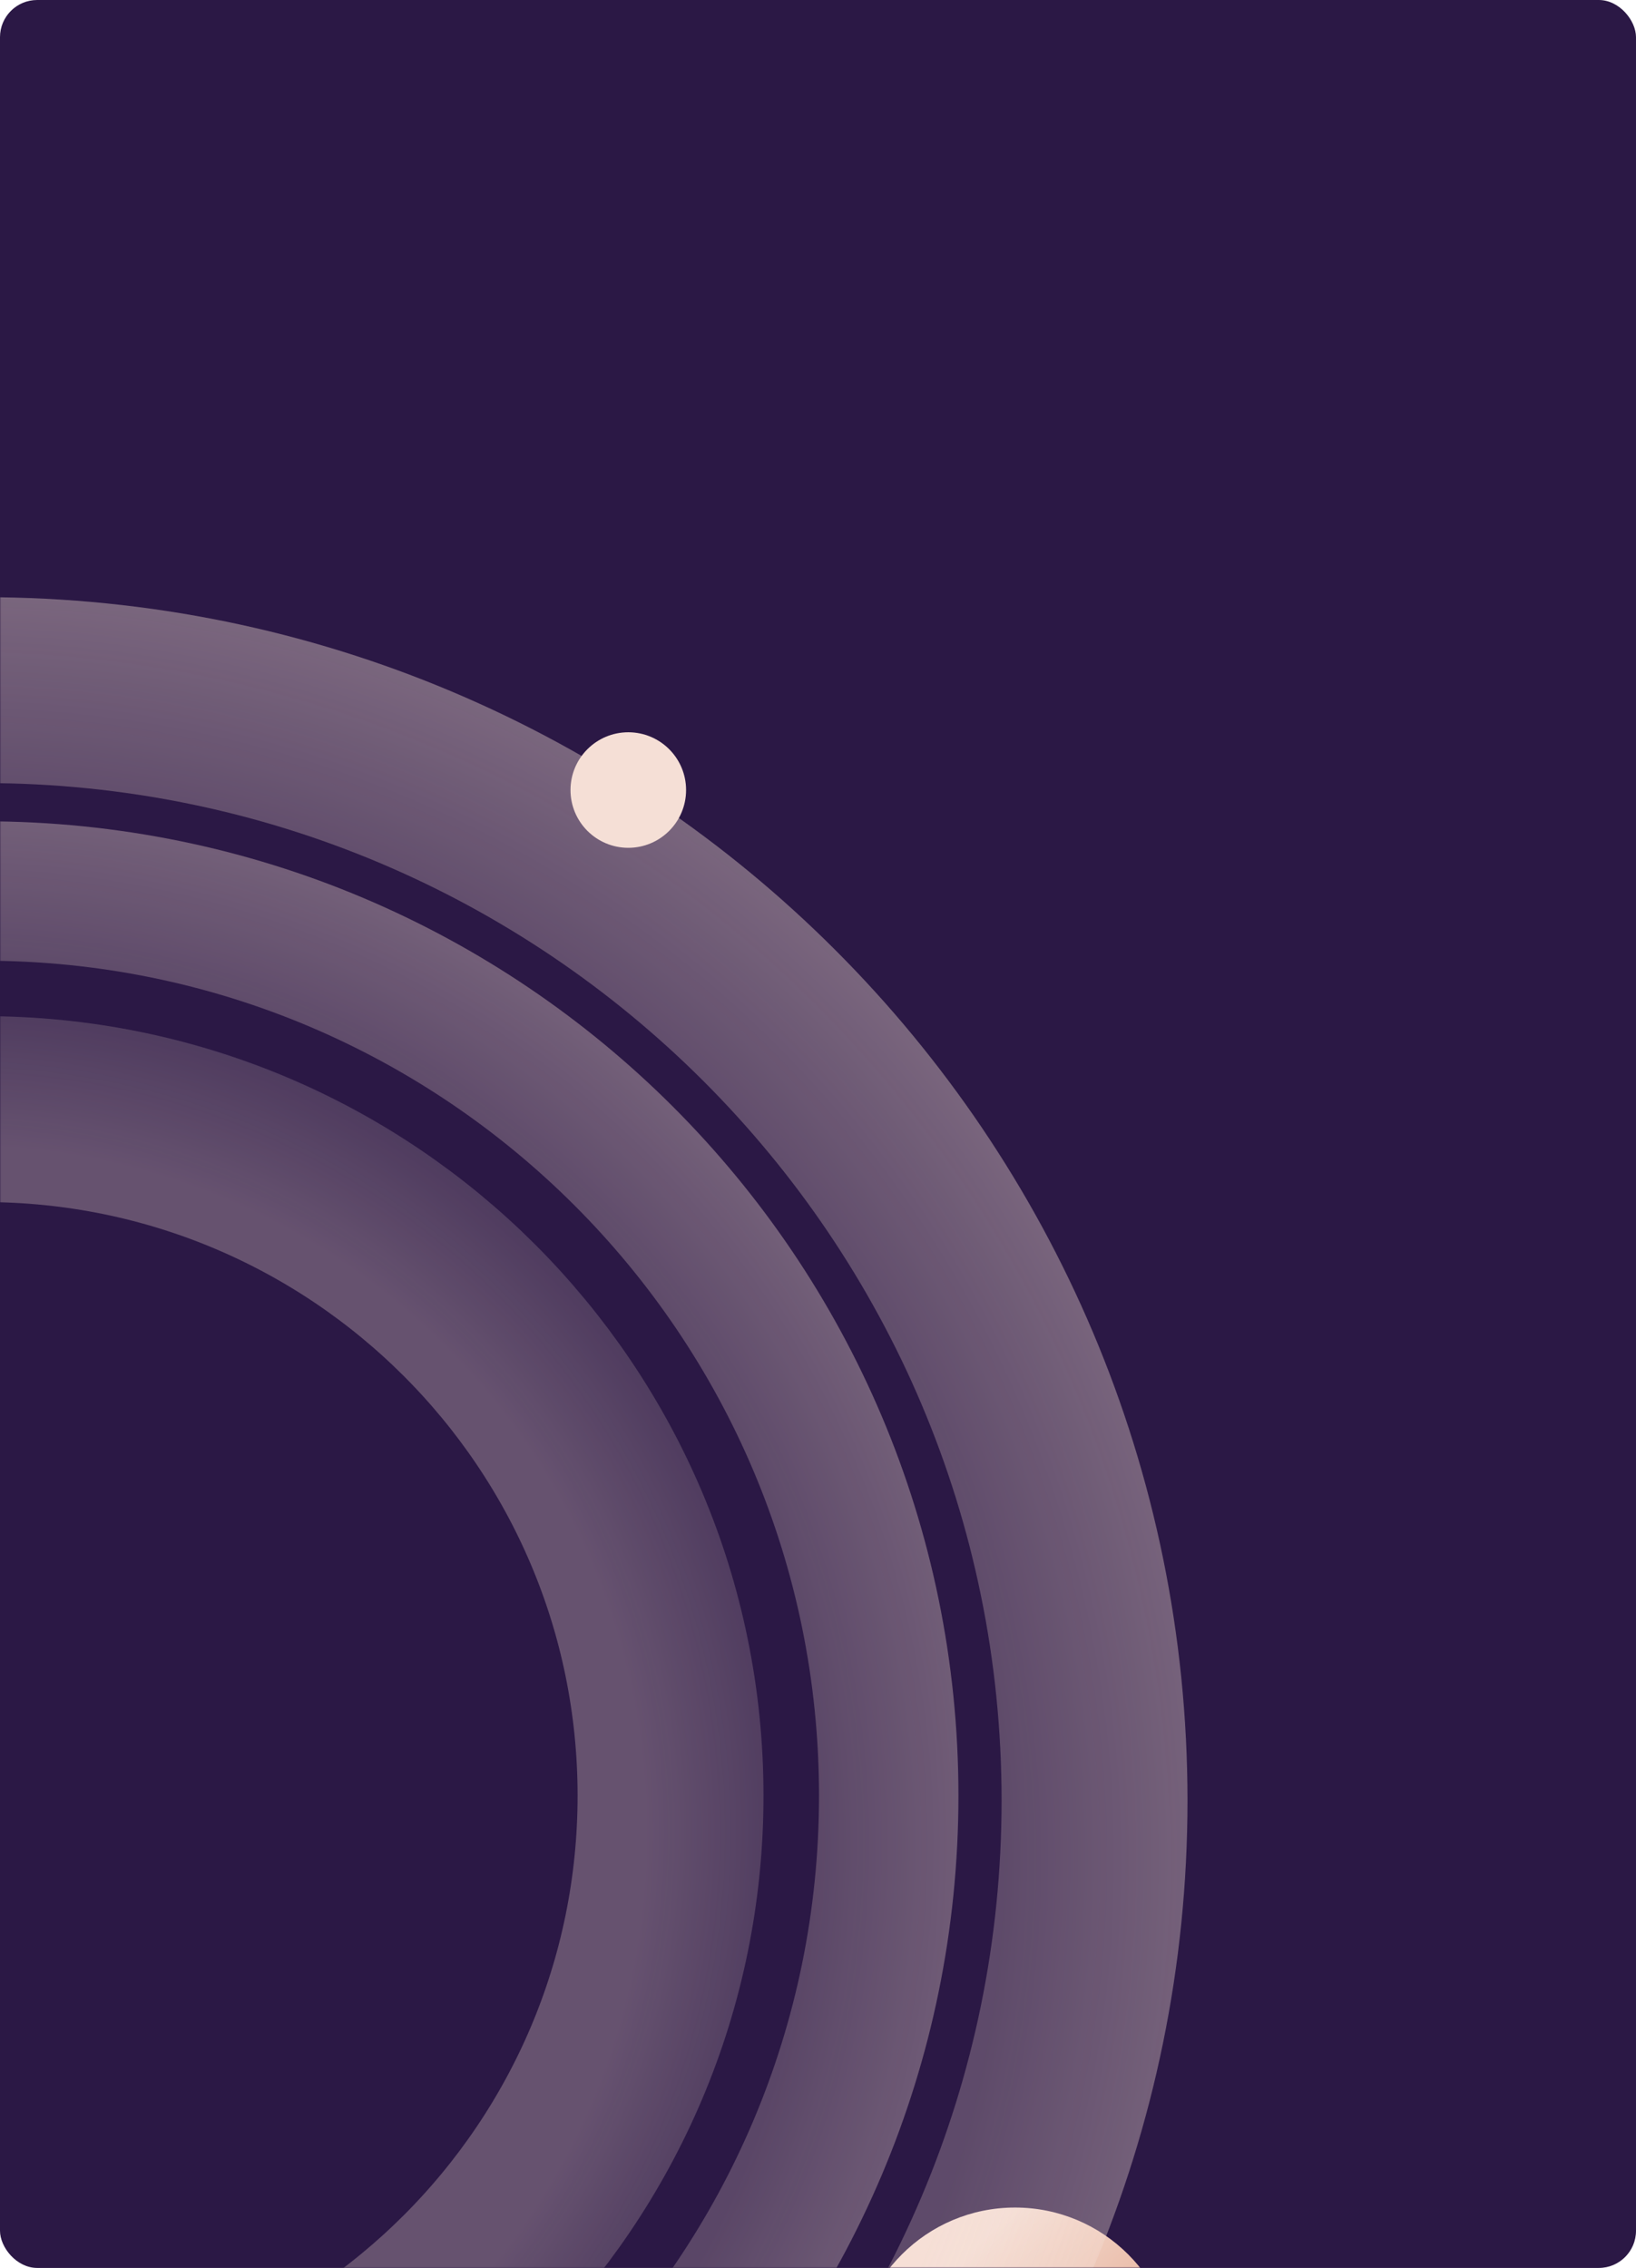 <svg width="704" height="976" viewBox="0 0 704 976" fill="none" xmlns="http://www.w3.org/2000/svg">
<rect width="704" height="976" rx="16" fill="#2B1845"/>
<mask id="mask0_629_34220" style="mask-type:alpha" maskUnits="userSpaceOnUse" x="0" y="0" width="704" height="976">
<rect width="704" height="976" fill="url(#paint0_linear_629_34220)"/>
</mask>
<g mask="url(#mask0_629_34220)">
<ellipse cx="436.785" cy="1018.85" rx="68.863" ry="68.843" fill="url(#paint1_linear_629_34220)"/>
<g filter="url(#filter0_b_629_34220)">
<path d="M471 774.844C471 1038.74 257.003 1252.69 -7 1252.69C-271.003 1252.69 -485 1038.74 -485 774.844C-485 510.949 -271.003 297 -7 297C257.003 297 471 510.949 471 774.844Z" stroke="url(#paint2_radial_629_34220)" stroke-opacity="0.7" stroke-width="80"/>
</g>
<g filter="url(#filter1_b_629_34220)">
<path d="M382.433 772.747C382.433 987.747 208.086 1162.05 -7 1162.05C-222.087 1162.05 -396.434 987.747 -396.434 772.747C-396.434 557.747 -222.087 383.44 -7 383.44C208.086 383.44 382.433 557.747 382.433 772.747Z" stroke="url(#paint3_radial_629_34220)" stroke-opacity="0.65" stroke-width="60"/>
</g>
<path d="M288.546 772.745C288.546 935.904 156.237 1068.19 -7 1068.19C-170.238 1068.19 -302.547 935.904 -302.547 772.745C-302.547 609.587 -170.238 477.3 -7 477.3C156.237 477.3 288.546 609.587 288.546 772.745Z" stroke="url(#paint4_radial_629_34220)" stroke-opacity="0.81" stroke-width="80"/>
<ellipse cx="270.366" cy="339.99" rx="24.867" ry="24.86" fill="#F5DFD6"/>
</g>
<defs>
<filter id="filter0_b_629_34220" x="-535" y="247" width="1056" height="1055.69" filterUnits="userSpaceOnUse" color-interpolation-filters="sRGB">
<feFlood flood-opacity="0" result="BackgroundImageFix"/>
<feGaussianBlur in="BackgroundImageFix" stdDeviation="5"/>
<feComposite in2="SourceAlpha" operator="in" result="effect1_backgroundBlur_629_34220"/>
<feBlend mode="normal" in="SourceGraphic" in2="effect1_backgroundBlur_629_34220" result="shape"/>
</filter>
<filter id="filter1_b_629_34220" x="-436.434" y="343.44" width="858.866" height="858.613" filterUnits="userSpaceOnUse" color-interpolation-filters="sRGB">
<feFlood flood-opacity="0" result="BackgroundImageFix"/>
<feGaussianBlur in="BackgroundImageFix" stdDeviation="5"/>
<feComposite in2="SourceAlpha" operator="in" result="effect1_backgroundBlur_629_34220"/>
<feBlend mode="normal" in="SourceGraphic" in2="effect1_backgroundBlur_629_34220" result="shape"/>
</filter>
<linearGradient id="paint0_linear_629_34220" x1="704" y1="976" x2="-222.139" y2="307.965" gradientUnits="userSpaceOnUse">
<stop stop-color="#8360C3"/>
<stop offset="0.75" stop-color="#2EBF91"/>
</linearGradient>
<linearGradient id="paint1_linear_629_34220" x1="505.648" y1="1087.7" x2="367.963" y2="949.969" gradientUnits="userSpaceOnUse">
<stop stop-color="#DA8A67"/>
<stop offset="0.75" stop-color="#F5DFD6"/>
</linearGradient>
<radialGradient id="paint2_radial_629_34220" cx="0" cy="0" r="1" gradientUnits="userSpaceOnUse" gradientTransform="translate(-21.569 797.499) rotate(88.789) scale(689.533 689.741)">
<stop offset="0.655" stop-color="#F5DFD6" stop-opacity="0.36"/>
<stop offset="1" stop-color="#F5DFD6" stop-opacity="0.84"/>
</radialGradient>
<radialGradient id="paint3_radial_629_34220" cx="0" cy="0" r="1" gradientUnits="userSpaceOnUse" gradientTransform="translate(-18.797 791.092) rotate(88.789) scale(558.326 558.495)">
<stop offset="0.655" stop-color="#F5DFD6" stop-opacity="0.36"/>
<stop offset="1" stop-color="#F5DFD6" stop-opacity="0.84"/>
</radialGradient>
<radialGradient id="paint4_radial_629_34220" cx="0" cy="0" r="1" gradientUnits="userSpaceOnUse" gradientTransform="translate(-16.438 787.421) rotate(88.789) scale(446.661 446.796)">
<stop offset="0.655" stop-color="#F5DFD6" stop-opacity="0.36"/>
<stop offset="1" stop-color="#F5DFD6" stop-opacity="0"/>
</radialGradient>
</defs>
</svg>

